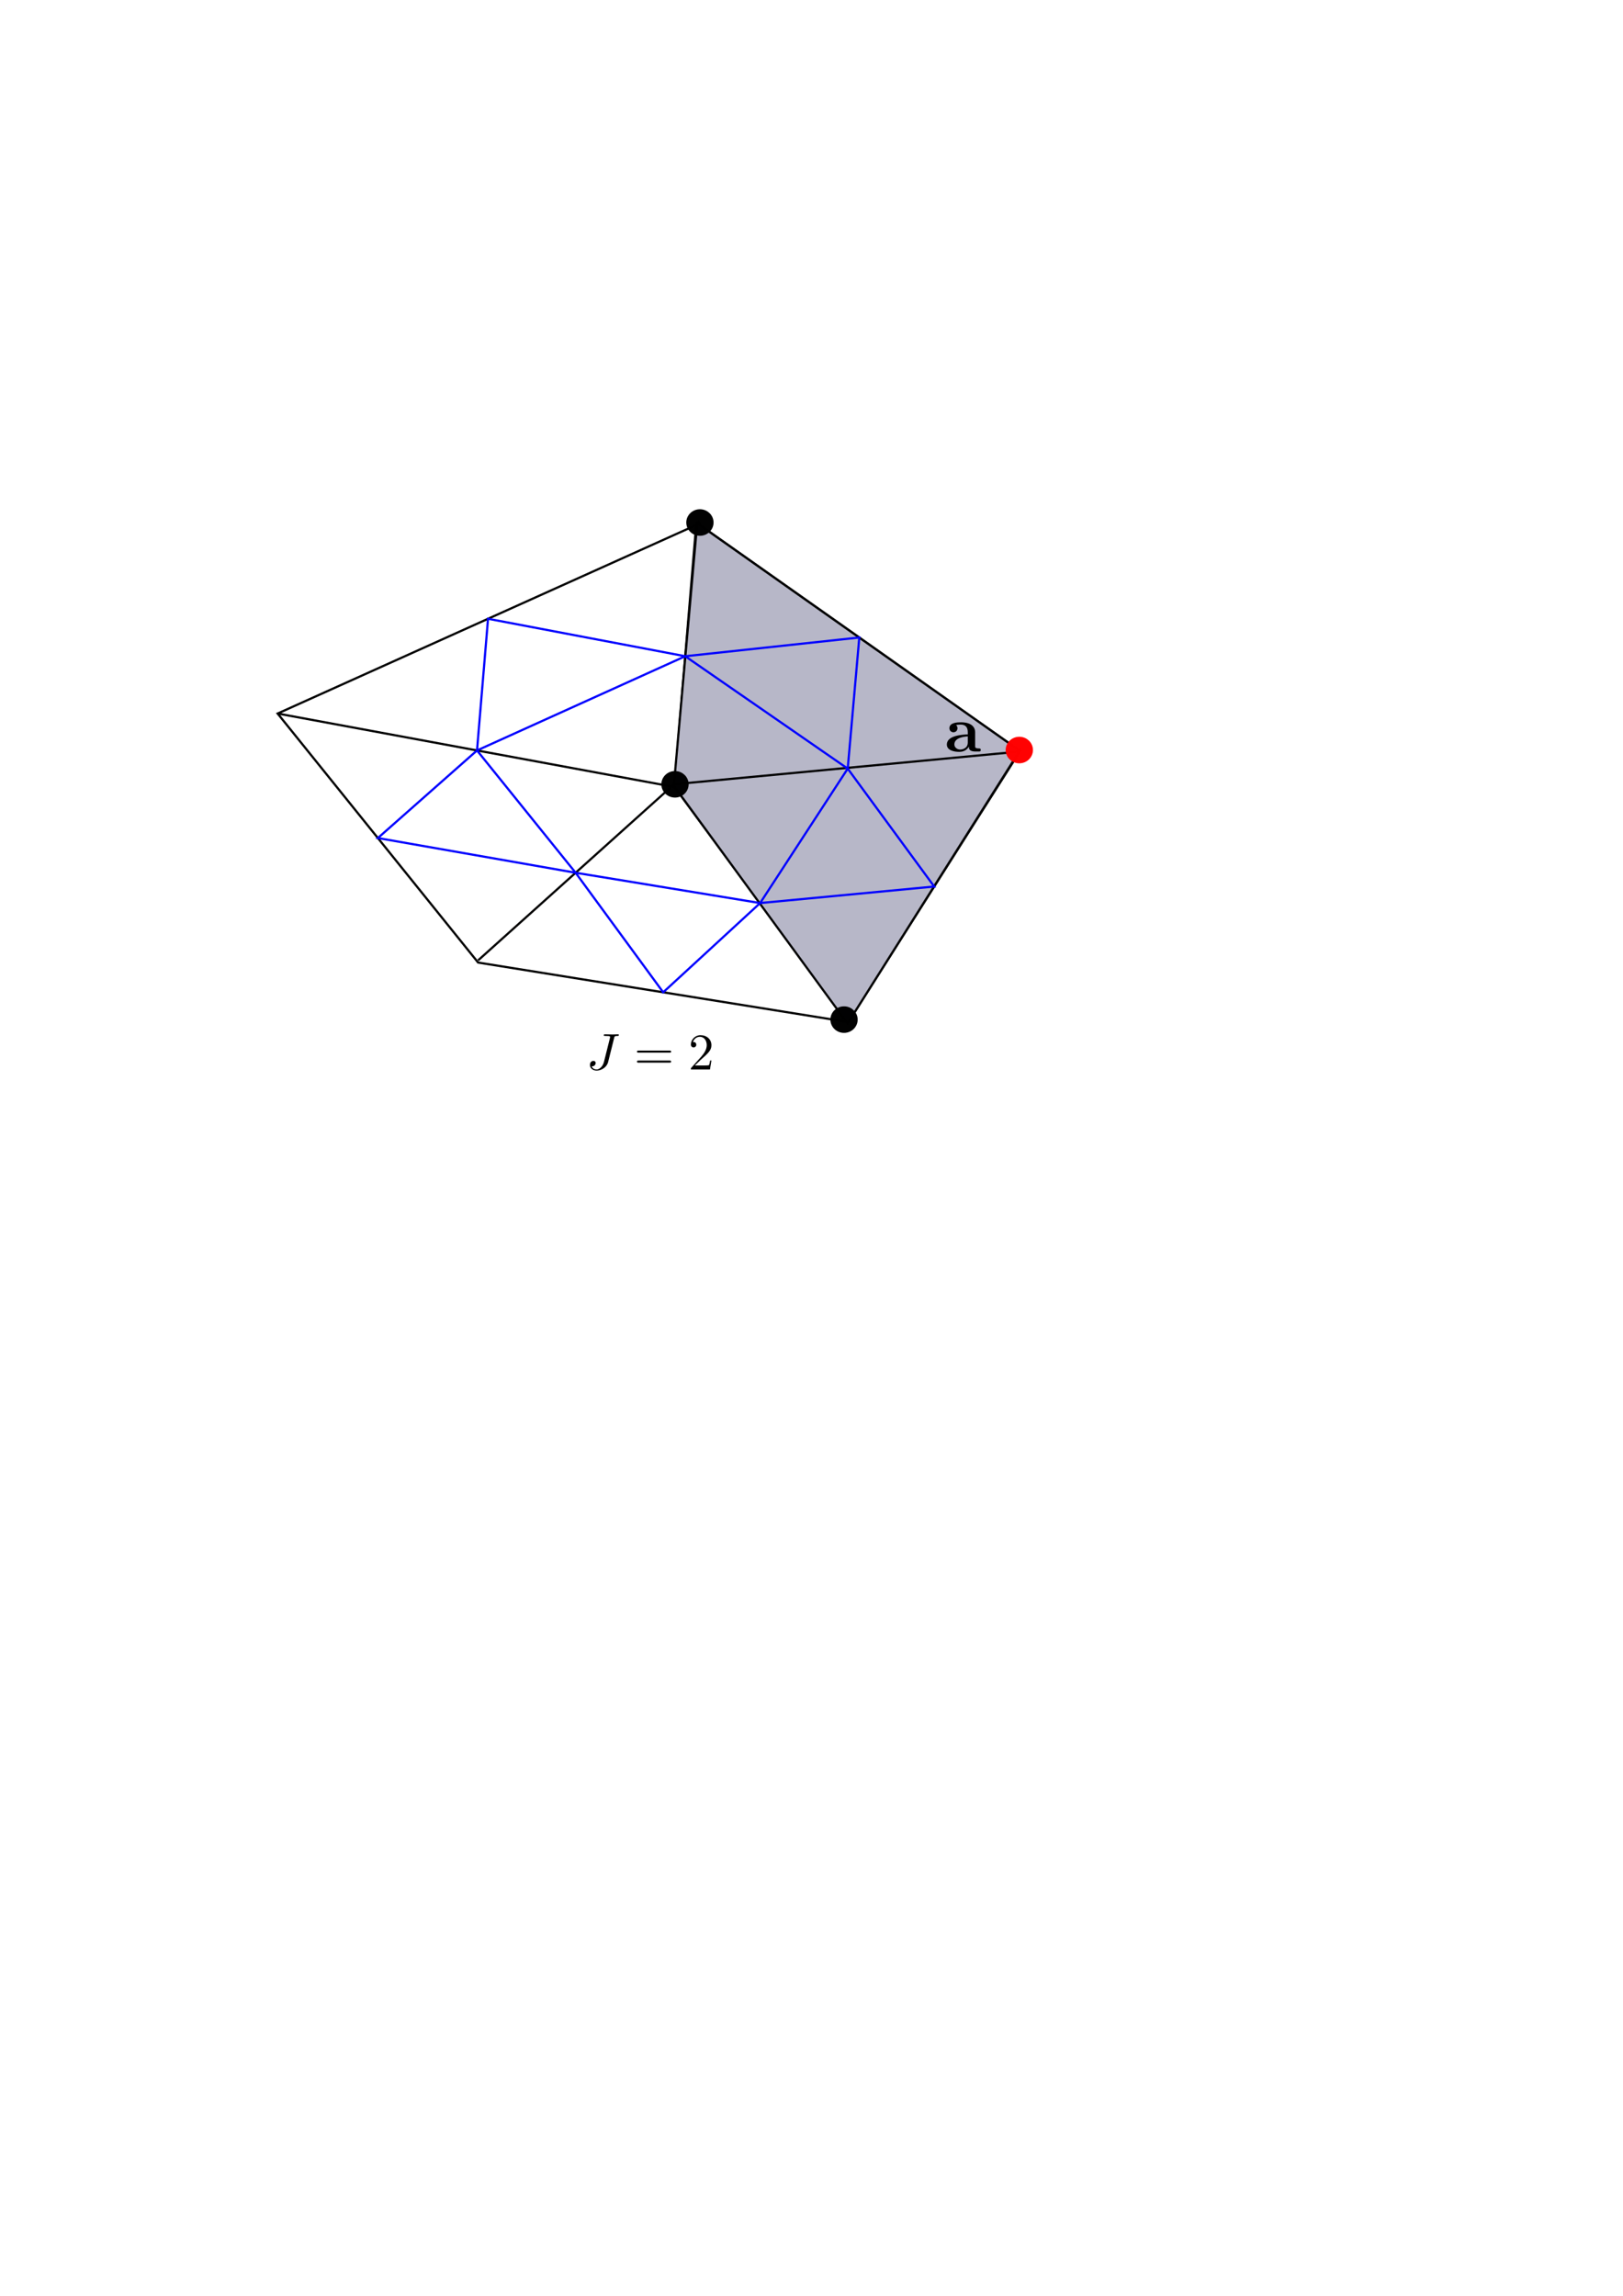 <?xml version="1.0" encoding="UTF-8" standalone="no"?>
<!-- Created with Inkscape (http://www.inkscape.org/) -->

<svg
   xmlns:dc="http://purl.org/dc/elements/1.1/"
   xmlns:cc="http://creativecommons.org/ns#"
   xmlns:rdf="http://www.w3.org/1999/02/22-rdf-syntax-ns#"
   xmlns:svg="http://www.w3.org/2000/svg"
   xmlns="http://www.w3.org/2000/svg"
   xmlns:sodipodi="http://sodipodi.sourceforge.net/DTD/sodipodi-0.dtd"
   xmlns:inkscape="http://www.inkscape.org/namespaces/inkscape"
   width="210mm"
   height="297mm"
   viewBox="0 0 744.094 1052.362"
   id="svg2"
   version="1.1"
   inkscape:version="0.91 r13725"
   sodipodi:docname="patch_alg_2_bis.svg">
  <sodipodi:namedview
     id="base"
     pagecolor="#ffffff"
     bordercolor="#666666"
     borderopacity="1.0"
     inkscape:pageopacity="0.0"
     inkscape:pageshadow="2"
     inkscape:zoom="2.8"
     inkscape:cx="292.66755"
     inkscape:cy="707.24154"
     inkscape:document-units="px"
     inkscape:current-layer="layer1"
     showgrid="false"
     inkscape:window-width="1863"
     inkscape:window-height="1059"
     inkscape:window-x="57"
     inkscape:window-y="21"
     inkscape:window-maximized="1"
     inkscape:snap-midpoints="false" />
  <defs
     id="defs4" />
  <g
     inkscape:groupmode="layer"
     id="layer2"
     inkscape:label="origine"
     style="display:inline">
    <path
       style="fill:none;fill-rule:evenodd;stroke:#000000;stroke-width:1px;stroke-linecap:butt;stroke-linejoin:miter;stroke-opacity:1"
       d="M 127.279,327.073 320.218,240.2 467.701,344.245 388.909,468.494 219.203,441.22 Z"
       id="path4136"
       inkscape:connector-curvature="0" />
    <path
       style="fill:none;fill-rule:evenodd;stroke:#000000;stroke-width:1px;stroke-linecap:butt;stroke-linejoin:miter;stroke-opacity:1"
       d="m 309.107,361.418 10.102,-121.218 1.01,-1.01 1.01,1.01"
       id="path4138"
       inkscape:connector-curvature="0" />
    <path
       style="fill:none;fill-rule:evenodd;stroke:#010000;stroke-width:1px;stroke-linecap:butt;stroke-linejoin:miter;stroke-opacity:1"
       d="m 219.203,440.21 89.398,-80.307 79.802,108.086"
       id="path4140"
       inkscape:connector-curvature="0" />
    <path
       style="fill:none;fill-rule:evenodd;stroke:#000000;stroke-width:1px;stroke-linecap:butt;stroke-linejoin:miter;stroke-opacity:1"
       d="m 127.279,327.073 182.838,33.84 157.079,-17.173 -0.505,1.01"
       id="path4144"
       inkscape:connector-curvature="0" />
    <path
       style="fill:none;fill-opacity:1;stroke:#000000;stroke-opacity:0"
       id="path4148"
       sodipodi:type="arc"
       sodipodi:cx="101.52033"
       sodipodi:cy="213.17798"
       sodipodi:rx="7.0710678"
       sodipodi:ry="6.8185296"
       sodipodi:start="5.4977871"
       sodipodi:end="5.3360824"
       sodipodi:open="true"
       d="m 106.52,208.357 a 7.071,6.819 0 0 1 0.198,9.444 7.071,6.819 0 0 1 -9.778,0.572 7.071,6.819 0 0 1 -0.988,-9.398 7.071,6.819 0 0 1 9.698,-1.332" />
    <path
       style="fill:none;fill-opacity:1;stroke:#000000;stroke-opacity:0"
       id="path4150"
       sodipodi:type="arc"
       sodipodi:cx="118.69292"
       sodipodi:cy="229.34042"
       sodipodi:rx="13.131983"
       sodipodi:ry="12.879445"
       sodipodi:start="5.4977871"
       sodipodi:end="5.3360824"
       sodipodi:open="true"
       d="m 127.979,220.233 a 13.132,12.879 0 0 1 0.368,17.839 13.132,12.879 0 0 1 -18.159,1.081 13.132,12.879 0 0 1 -1.835,-17.751 13.132,12.879 0 0 1 18.01,-2.516" />
    <path
       style="fill:none;fill-opacity:1;stroke:#000000;stroke-opacity:0"
       id="path4165"
       sodipodi:type="arc"
       sodipodi:cx="404.5661"
       sodipodi:cy="222.77443"
       sodipodi:rx="5.0507627"
       sodipodi:ry="7.323606"
       sodipodi:start="5.4977871"
       sodipodi:end="5.3360824"
       sodipodi:open="true"
       d="m 408.138,217.596 a 5.051,7.324 0 0 1 0.141,10.144 5.051,7.324 0 0 1 -6.984,0.615 5.051,7.324 0 0 1 -0.706,-10.094 5.051,7.324 0 0 1 6.927,-1.431" />
    <g
       id="g3756"
       transform="matrix(0.445,0,0,0.445,136.108,331.14)">
      <g
         word-spacing="normal"
         letter-spacing="normal"
         font-size-adjust="none"
         font-stretch="normal"
         font-weight="normal"
         font-variant="normal"
         font-style="normal"
         stroke-miterlimit="10.433"
         xml:space="preserve"
         transform="matrix(1.063,0,0,-1.063,-186.024,789.272)"
         id="g3758"
         style="font-style:normal;font-variant:normal;font-weight:normal;font-stretch:normal;letter-spacing:normal;word-spacing:normal;text-anchor:start;fill:none;fill-opacity:1;fill-rule:evenodd;stroke:#000000;stroke-linecap:butt;stroke-linejoin:miter;stroke-miterlimit:10.433;stroke-dasharray:none;stroke-dashoffset:0;stroke-opacity:1"><path
           id="path3760"
           d="m 482.47,436.59 0.04,0.15 0.04,0.14 0.03,0.14 0.04,0.13 0.03,0.12 0.04,0.12 0.04,0.11 0.04,0.11 0.04,0.1 0.04,0.09 0.05,0.09 0.05,0.08 0.06,0.08 0.06,0.07 0.07,0.07 0.08,0.06 0.08,0.06 0.09,0.05 0.09,0.05 0.11,0.04 0.11,0.04 0.13,0.04 0.13,0.03 0.07,0.01 0.08,0.02 0.07,0.01 0.08,0.01 0.08,0.01 0.09,0.01 0.09,0.01 0.09,0.01 0.09,0.01 0.1,0 0.1,0.01 0.11,0 0.1,0.01 0.11,0 0.12,0 0.12,0 0.12,0 0.13,0 c 0.79,0 1.34,0 1.34,0.96 0,0.43 -0.3,0.59 -0.69,0.59 -1.25,0 -4.28,-0.16 -5.53,-0.16 -1.64,0 -5.69,0.16 -7.33,0.16 -0.45,0 -1.04,0 -1.04,-1 0,-0.55 0.4,-0.55 1.7,-0.55 1.14,0 1.64,0 2.88,-0.09 1.2,-0.16 1.54,-0.31 1.54,-1 0,-0.3 -0.09,-0.66 -0.19,-1.05 l -5.73,-22.87 c -1.2,-4.83 -4.58,-7.47 -7.17,-7.47 -1.3,0 -3.94,0.5 -4.74,3.09 0.14,-0.04 0.5,-0.04 0.6,-0.04 1.94,0 3.23,1.68 3.23,3.18 0,1.6 -1.34,2.08 -2.19,2.08 -0.89,0 -3.34,-0.59 -3.34,-3.98 0,-3.08 2.64,-5.42 6.58,-5.42 4.59,0 9.76,3.28 11.01,8.21 z"
           inkscape:connector-curvature="0"
           style="fill:#000000;stroke-width:0" /><path
           id="path3762"
           d="m 536.07,422.5 0.14,0 0.14,0 0.15,0 0.07,0.01 0.07,0 0.08,0.01 0.07,0.01 0.07,0.01 0.07,0.01 0.07,0.01 0.06,0.02 0.07,0.02 0.06,0.02 0.06,0.02 0.06,0.03 0.05,0.03 0.06,0.04 0.05,0.03 0.04,0.05 0.05,0.04 0.04,0.05 0.02,0.03 0.01,0.03 0.02,0.02 0.02,0.03 0.01,0.03 0.01,0.04 0.01,0.03 0.02,0.04 0.01,0.03 0,0.04 0.01,0.04 0.01,0.04 0,0.04 0.01,0.04 0,0.04 0,0.05 c 0,1 -0.96,1 -1.64,1 l -29.85,0 c -0.7,0 -1.64,0 -1.64,-1 0,-0.98 0.94,-0.98 1.69,-0.98 z"
           inkscape:connector-curvature="0"
           style="fill:#000000;stroke-width:0" /><path
           id="path3764"
           d="m 536.12,412.82 0.06,0 0.07,0 0.14,0.01 0.13,0 0.07,0 0.07,0.01 0.07,0.01 0.07,0 0.07,0.01 0.07,0.02 0.07,0.01 0.06,0.02 0.06,0.02 0.07,0.02 0.06,0.02 0.05,0.03 0.06,0.03 0.05,0.04 0.05,0.04 0.05,0.04 0.04,0.05 0.02,0.02 0.02,0.03 0.02,0.02 0.01,0.03 0.02,0.03 0.02,0.03 0.01,0.03 0.01,0.03 0.01,0.04 0.02,0.03 0.01,0.04 0,0.04 0.01,0.04 0.01,0.04 0,0.04 0.01,0.04 0,0.05 0,0.04 c 0,1 -0.96,1 -1.69,1 l -29.75,0 c -0.75,0 -1.69,0 -1.69,-1 0,-1 0.94,-1 1.64,-1 z"
           inkscape:connector-curvature="0"
           style="fill:#000000;stroke-width:0" /><path
           id="path3766"
           d="m 560.72,410.04 5.28,5.13 c 7.77,6.87 10.77,9.56 10.77,14.54 0,5.69 -4.49,9.68 -10.56,9.68 -5.64,0 -9.33,-4.6 -9.33,-9.03 0,-2.79 2.5,-2.79 2.64,-2.79 0.86,0 2.59,0.6 2.59,2.64 0,1.3 -0.89,2.6 -2.64,2.6 -0.39,0 -0.5,0 -0.64,-0.05 1.14,3.24 3.83,5.08 6.72,5.08 4.53,0 6.69,-4.05 6.69,-8.13 0,-3.98 -2.5,-7.92 -5.24,-11.01 l -9.56,-10.66 c -0.56,-0.54 -0.56,-0.64 -0.56,-1.84 l 18.48,0 1.41,8.67 -1.25,0 c -0.25,-1.5 -0.59,-3.69 -1.09,-4.44 -0.36,-0.39 -3.65,-0.39 -4.74,-0.39 z"
           inkscape:connector-curvature="0"
           style="fill:#000000;stroke-width:0" /></g>    </g>
  </g>
  <g
     inkscape:groupmode="layer"
     id="layer1"
     inkscape:label="patch_refined_ext"
     style="display:inline">
    <path
       style="fill:#b7b7c8;fill-opacity:1;fill-rule:evenodd;stroke:#000000;stroke-width:1px;stroke-linecap:butt;stroke-linejoin:miter;stroke-opacity:1"
       d="M 388.571,469.148 467.5,344.148 319.643,239.862 308.929,360.219 Z"
       id="path4234"
       inkscape:connector-curvature="0" />
    <path
       style="fill:none;fill-rule:evenodd;stroke:#000000;stroke-width:1px;stroke-linecap:butt;stroke-linejoin:miter;stroke-opacity:1"
       d="m 308.929,359.505 c 158.571,-15 158.571,-15 158.571,-15"
       id="path4238"
       inkscape:connector-curvature="0" />
    <path
       style="opacity:0.99;fill:#ff0000;fill-opacity:1;stroke:none;stroke-opacity:0"
       id="path4244"
       sodipodi:type="arc"
       sodipodi:cx="467.32141"
       sodipodi:cy="343.80045"
       sodipodi:rx="6.25"
       sodipodi:ry="6.0810809"
       sodipodi:start="5.4977871"
       sodipodi:end="5.3360824"
       sodipodi:open="true"
       d="m 471.741,339.5 a 6.25,6.081 0 0 1 0.175,8.423 6.25,6.081 0 0 1 -8.642,0.511 6.25,6.081 0 0 1 -0.874,-8.381 6.25,6.081 0 0 1 8.572,-1.188" />
    <path
       d="m 325.312,235.215 a 6.25,6.081 0 0 1 0.175,8.423 6.25,6.081 0 0 1 -8.642,0.511 6.25,6.081 0 0 1 -0.874,-8.381 6.25,6.081 0 0 1 8.572,-1.188"
       sodipodi:open="true"
       sodipodi:end="5.3360824"
       sodipodi:start="5.4977871"
       sodipodi:ry="6.0810809"
       sodipodi:rx="6.25"
       sodipodi:cy="239.51471"
       sodipodi:cx="320.89285"
       sodipodi:type="arc"
       id="path4246"
       style="opacity:0.99;fill:#000000;fill-opacity:1;stroke:none;stroke-opacity:0" />
    <path
       d="m 313.884,355.215 a 6.25,6.081 0 0 1 0.175,8.423 6.25,6.081 0 0 1 -8.642,0.511 6.25,6.081 0 0 1 -0.874,-8.381 6.25,6.081 0 0 1 8.572,-1.188"
       sodipodi:open="true"
       sodipodi:end="5.3360824"
       sodipodi:start="5.4977871"
       sodipodi:ry="6.0810809"
       sodipodi:rx="6.25"
       sodipodi:cy="359.51471"
       sodipodi:cx="309.46426"
       sodipodi:type="arc"
       id="path4248"
       style="opacity:0.99;fill:#000000;fill-opacity:1;stroke:none;stroke-opacity:0" />
    <path
       d="m 391.384,463.072 a 6.25,6.081 0 0 1 0.175,8.423 6.25,6.081 0 0 1 -8.642,0.511 6.25,6.081 0 0 1 -0.874,-8.381 6.25,6.081 0 0 1 8.572,-1.188"
       sodipodi:open="true"
       sodipodi:end="5.3360824"
       sodipodi:start="5.4977871"
       sodipodi:ry="6.0810809"
       sodipodi:rx="6.25"
       sodipodi:cy="467.37186"
       sodipodi:cx="386.96426"
       sodipodi:type="arc"
       id="path4250"
       style="opacity:0.99;fill:#000000;fill-opacity:1;stroke:none;stroke-opacity:0" />
  </g>
  <g
     inkscape:groupmode="layer"
     id="layer4"
     inkscape:label="raff bleu"
     style="display:inline">
    <path
       style="display:inline;fill:none;fill-rule:evenodd;stroke:#0000ff;stroke-width:1;stroke-linecap:butt;stroke-linejoin:miter;stroke-miterlimit:4;stroke-dasharray:none;stroke-dashoffset:0;stroke-opacity:1"
       d="m 218.698,343.993 5.051,-60.357 90.409,17.173 79.802,-8.586 -5.303,60.104 39.648,54.043 -79.802,7.576 -44.447,40.911 -40.154,-54.801 -90.661,-15.91 45.457,-40.154 95.459,-43.184 74.499,51.518 -40.154,61.619 -84.6,-13.89 z"
       id="path4284"
       inkscape:connector-curvature="0" />
    <g
       transform="matrix(0.558,0,0,0.558,266.762,144.987)"
       id="g3605">
      <g
         style="font-style:normal;font-variant:normal;font-weight:normal;font-stretch:normal;letter-spacing:normal;word-spacing:normal;text-anchor:start;fill:none;fill-opacity:1;fill-rule:evenodd;stroke:#000000;stroke-linecap:butt;stroke-linejoin:miter;stroke-miterlimit:10.433;stroke-dasharray:none;stroke-dashoffset:0;stroke-opacity:1"
         id="g3607"
         transform="matrix(1.063,0,0,-1.063,-186.024,789.272)"
         xml:space="preserve"
         stroke-miterlimit="10.433"
         font-style="normal"
         font-variant="normal"
         font-weight="normal"
         font-stretch="normal"
         font-size-adjust="none"
         letter-spacing="normal"
         word-spacing="normal"><path
           style="fill:#000000;stroke-width:0"
           inkscape:connector-curvature="0"
           d="m 474.16,410.04 0,-0.3 0.01,-0.31 0.01,-0.16 0.01,-0.16 0.02,-0.16 0.03,-0.16 0.04,-0.16 0.04,-0.16 0.05,-0.16 0.06,-0.16 0.08,-0.16 0.08,-0.15 0.1,-0.15 0.12,-0.15 0.13,-0.14 0.14,-0.14 0.16,-0.13 0.09,-0.06 0.09,-0.06 0.1,-0.06 0.1,-0.06 0.11,-0.06 0.11,-0.05 0.12,-0.05 0.12,-0.05 0.13,-0.05 0.13,-0.05 0.14,-0.04 0.15,-0.04 0.15,-0.04 0.15,-0.04 0.17,-0.03 0.17,-0.03 0.17,-0.03 0.18,-0.03 0.19,-0.02 0.2,-0.02 0.2,-0.02 0.21,-0.01 0.22,-0.02 0.22,0 0.23,-0.01 0.24,0 2.39,0 c 1,0 1.6,0 1.6,1.2 0,1.14 -0.64,1.14 -1.3,1.14 -3.03,0.05 -3.03,0.71 -3.03,1.85 l 0,10.7 c 0,4.44 -3.55,7.67 -10.97,7.67 -2.83,0 -8.91,-0.19 -8.91,-4.58 0,-2.18 1.74,-3.14 3.08,-3.14 1.55,0 3.14,1.05 3.14,3.14 0,1.5 -0.94,2.35 -1.09,2.44 1.39,0.3 2.98,0.36 3.59,0.36 3.74,0 5.47,-2.09 5.47,-5.89 l 0,-1.69 0,-1.54 0,-4.74 c 0,-4.78 -4.58,-5.42 -5.83,-5.42 -2.53,0 -4.53,1.73 -4.53,3.94 0,5.37 7.88,6.07 10.36,6.22 l 0,0 0,1.54 c -3.53,-0.15 -16.19,-0.59 -16.19,-7.83 0,-4.78 6.18,-5.67 9.61,-5.67 4,0 6.33,2.05 7.44,4.14 z"
           id="path3609" /></g>    </g>
    <path
       style="fill:none;fill-rule:evenodd;stroke:#000000;stroke-width:1px;stroke-linecap:butt;stroke-linejoin:miter;stroke-opacity:1"
       d="M 320.357,239.505 Z"
       id="path4193"
       inkscape:connector-curvature="0" />
  </g>
</svg>
